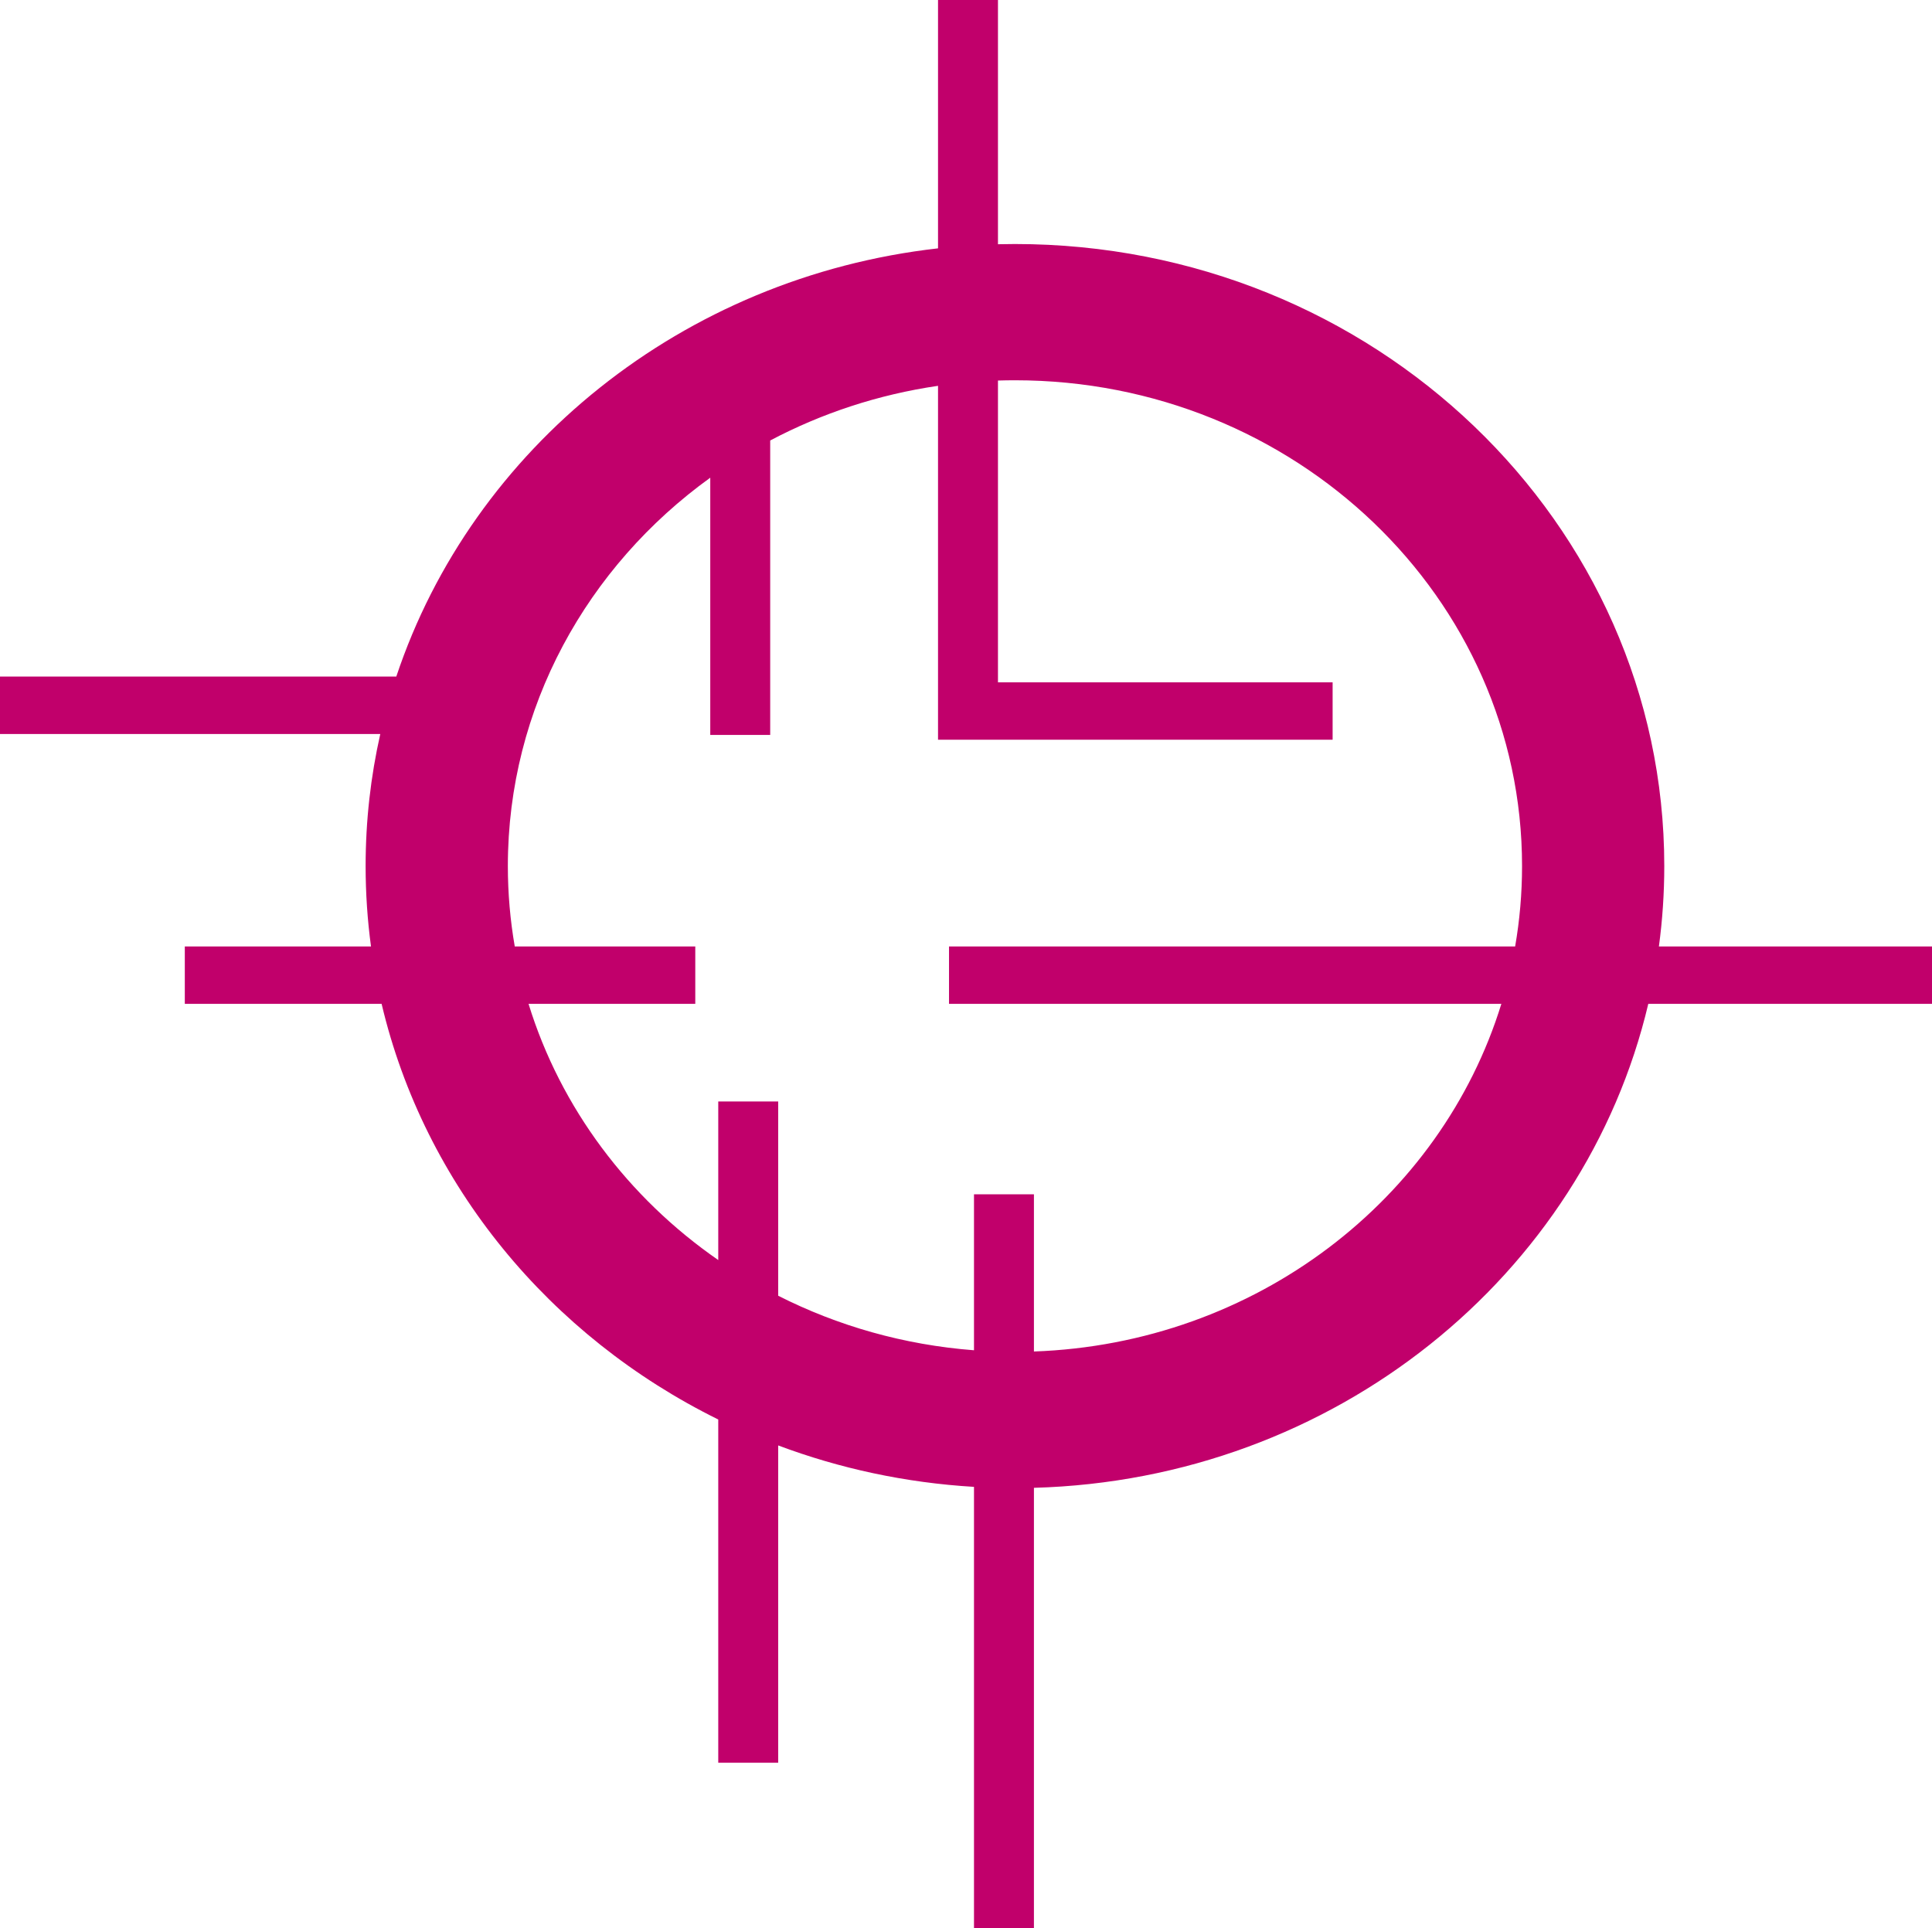 <svg width="539" height="538" viewBox="0 0 539 538" fill="none" xmlns="http://www.w3.org/2000/svg">
  <path fill-rule="evenodd" clip-rule="evenodd" d="M261.696 107.647V206.389H277.025H278.418H371.782V190.369H278.418V106.173C279.991 106.123 281.57 106.098 283.156 106.098C361.29 106.098 424.63 166.779 424.63 241.633C424.63 249.273 423.97 256.766 422.702 264.061H264.762V280.08H418.857C402.035 334.657 350.316 374.893 288.451 377.074V333.213H271.73V376.731C252.123 375.23 233.643 369.899 217.105 361.519V307.314H200.383V351.56C175.32 334.208 156.426 309.183 147.456 280.08H193.973V264.061H143.611C142.343 256.766 141.683 249.273 141.683 241.633C141.683 197.342 163.859 158.013 198.154 133.28V205.054H214.875V122.901C229.155 115.347 244.943 110.09 261.696 107.647ZM261.696 69.289C190.413 77.35 131.804 125.061 110.561 188.767H0V204.787H106.094C103.414 216.662 102.003 228.99 102.003 241.633C102.003 249.233 102.513 256.719 103.502 264.061H51.559V280.08H106.464C118.41 330.684 153.435 372.902 200.383 396.046V491.809H217.105V403.284C234.2 409.7 252.561 413.698 271.73 414.841V538H288.451V415.108C372.354 412.801 441.964 355.838 459.848 280.08H539V264.061H462.81C463.799 256.719 464.309 249.233 464.309 241.633C464.309 145.785 383.204 68.084 283.156 68.084C281.572 68.084 279.992 68.104 278.418 68.143V0H261.696V69.289Z" fill="#C1006B"/>
</svg>
